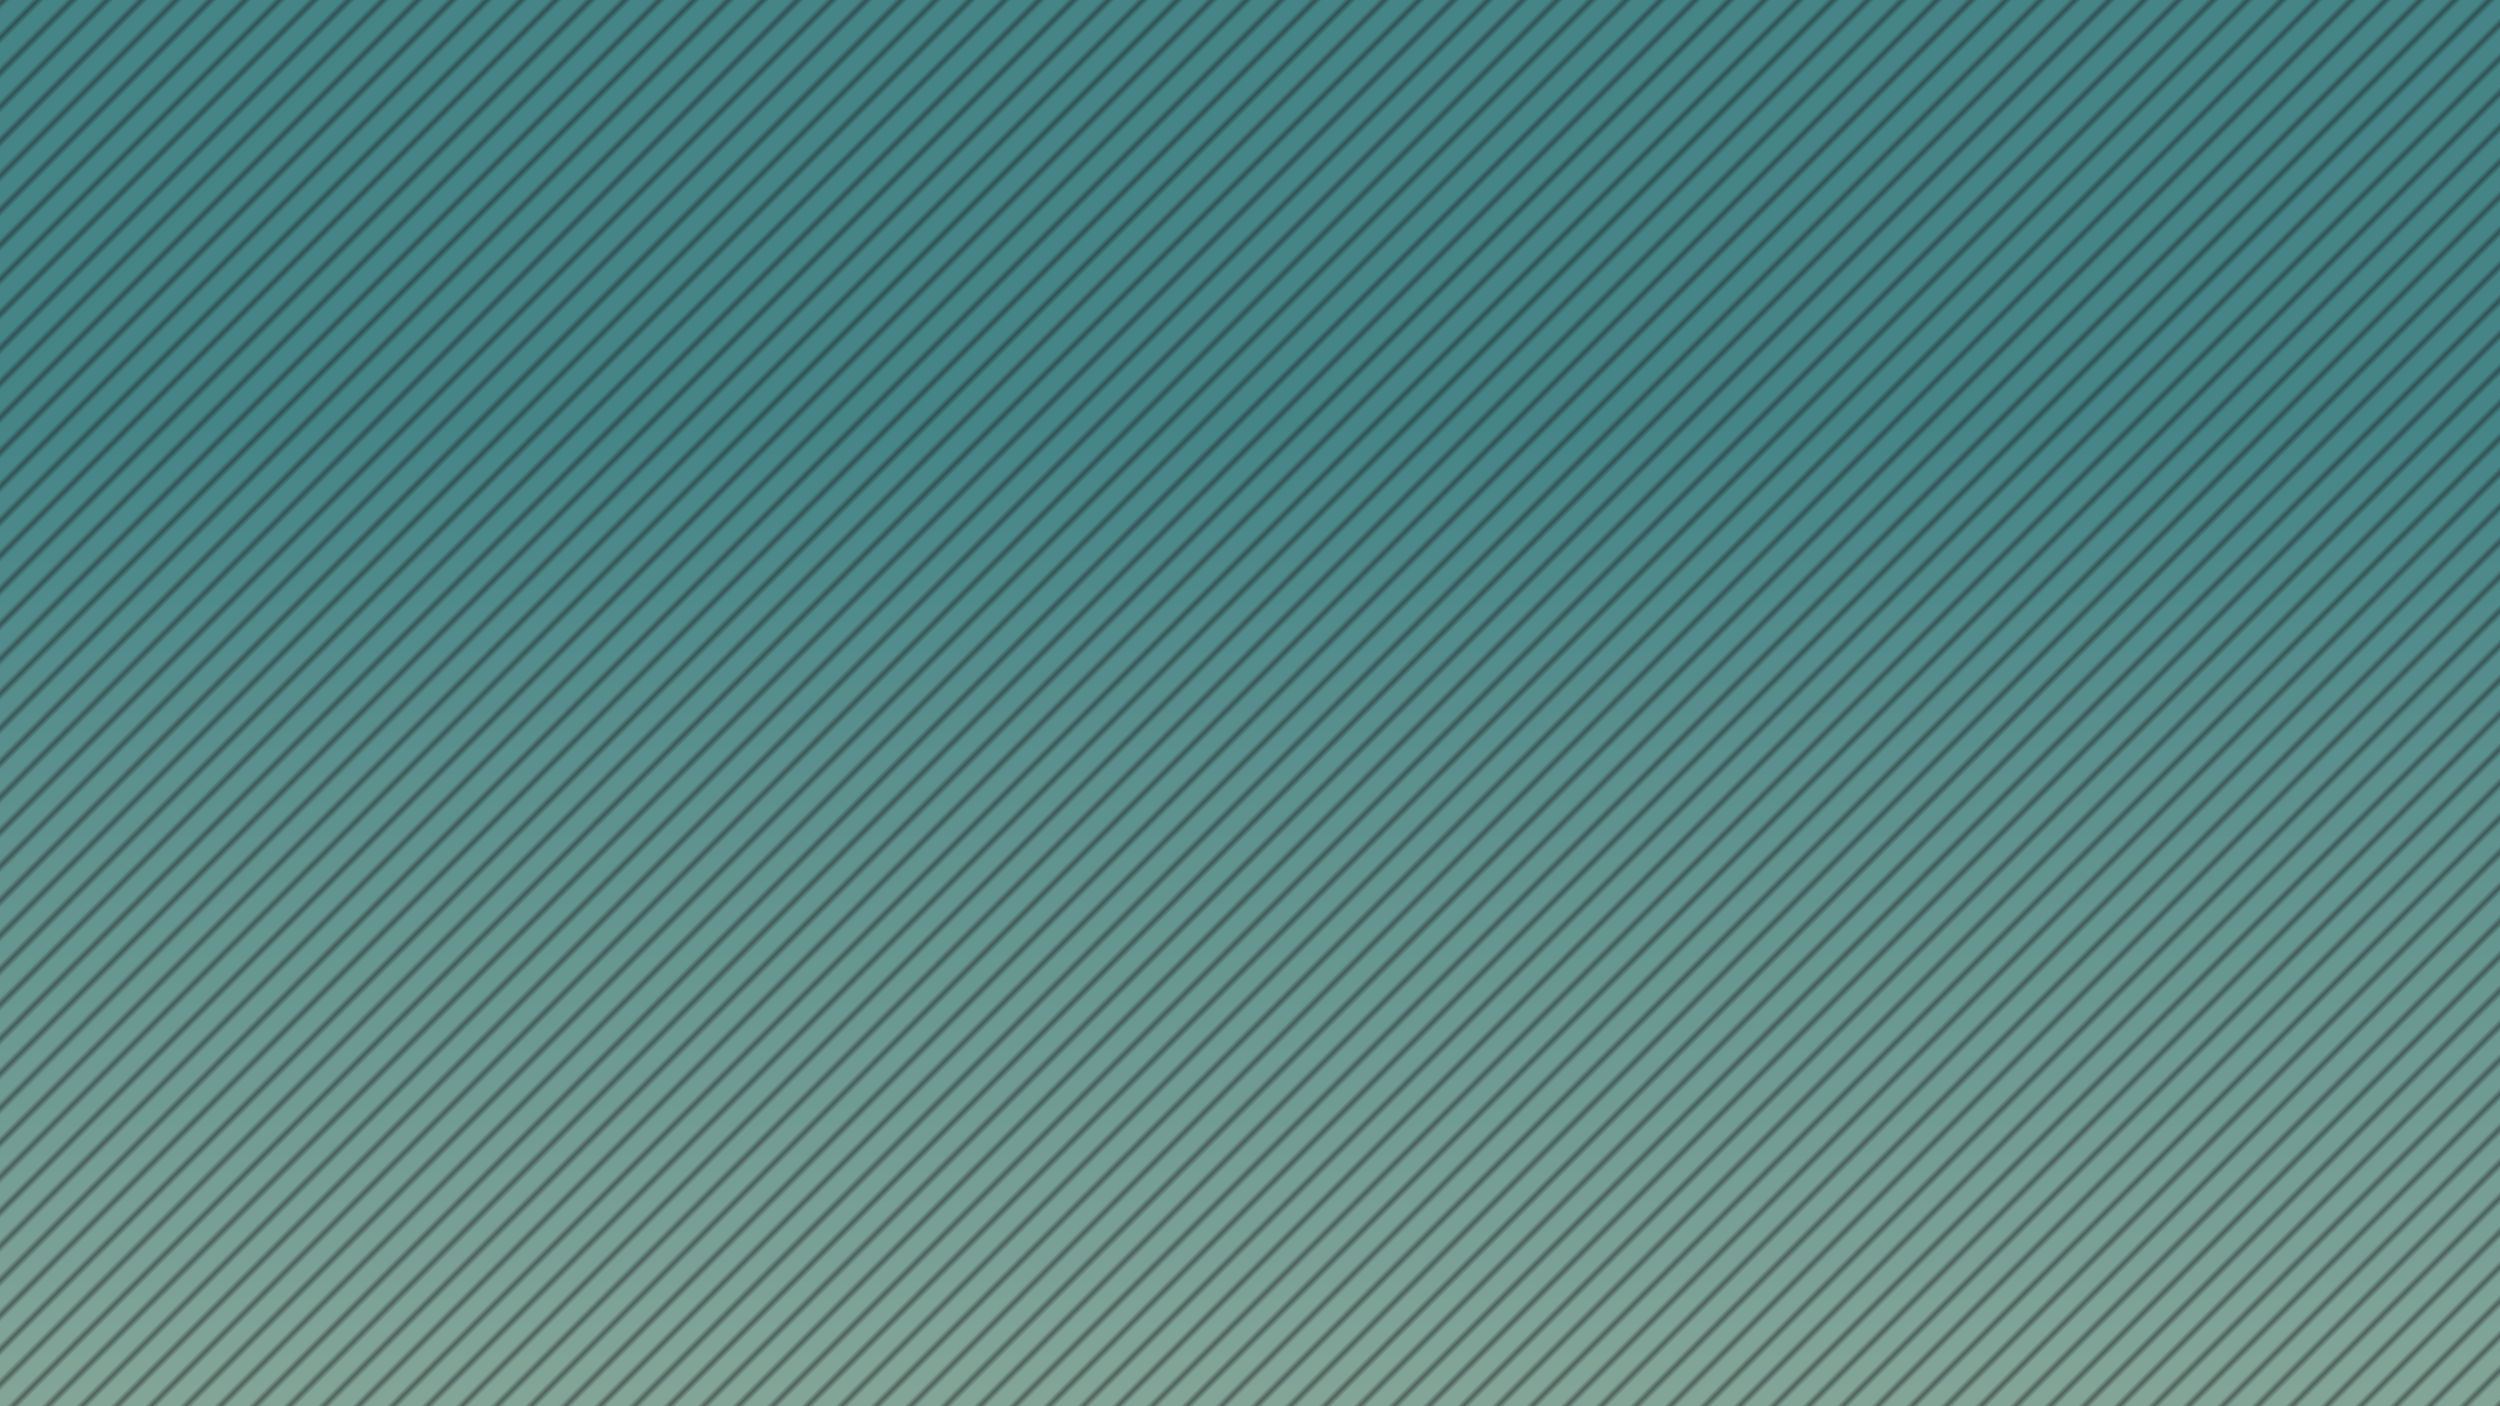<?xml version="1.0" standalone="no"?>
<svg xmlns="http://www.w3.org/2000/svg" xmlns:xlink="http://www.w3.org/1999/xlink" viewBox="0 0 512 288">
  <defs>
    <linearGradient id="0" x1="0.5" y1="1" x2="0.5" y2="0">
      <stop offset="0%" stop-color="#83a598"/>
      <stop offset="70%" stop-color="#458588aa"/>
    </linearGradient>
    <pattern id="1" x="0" y="0" width="5" height="5" patternUnits="userSpaceOnUse" patternTransform="rotate(45)">
      <line x1="0" y="0" x2="0" y2="55" stroke="#1d202140" stroke-width="1" />
    </pattern>
  </defs>
  <rect fill="#1d2021" height="100%" width="100%"/>
  <rect fill="url(#0)" height="100%" width="100%"/>
  <rect fill="url(#1)" height="100%" width="100%"/>
</svg>
